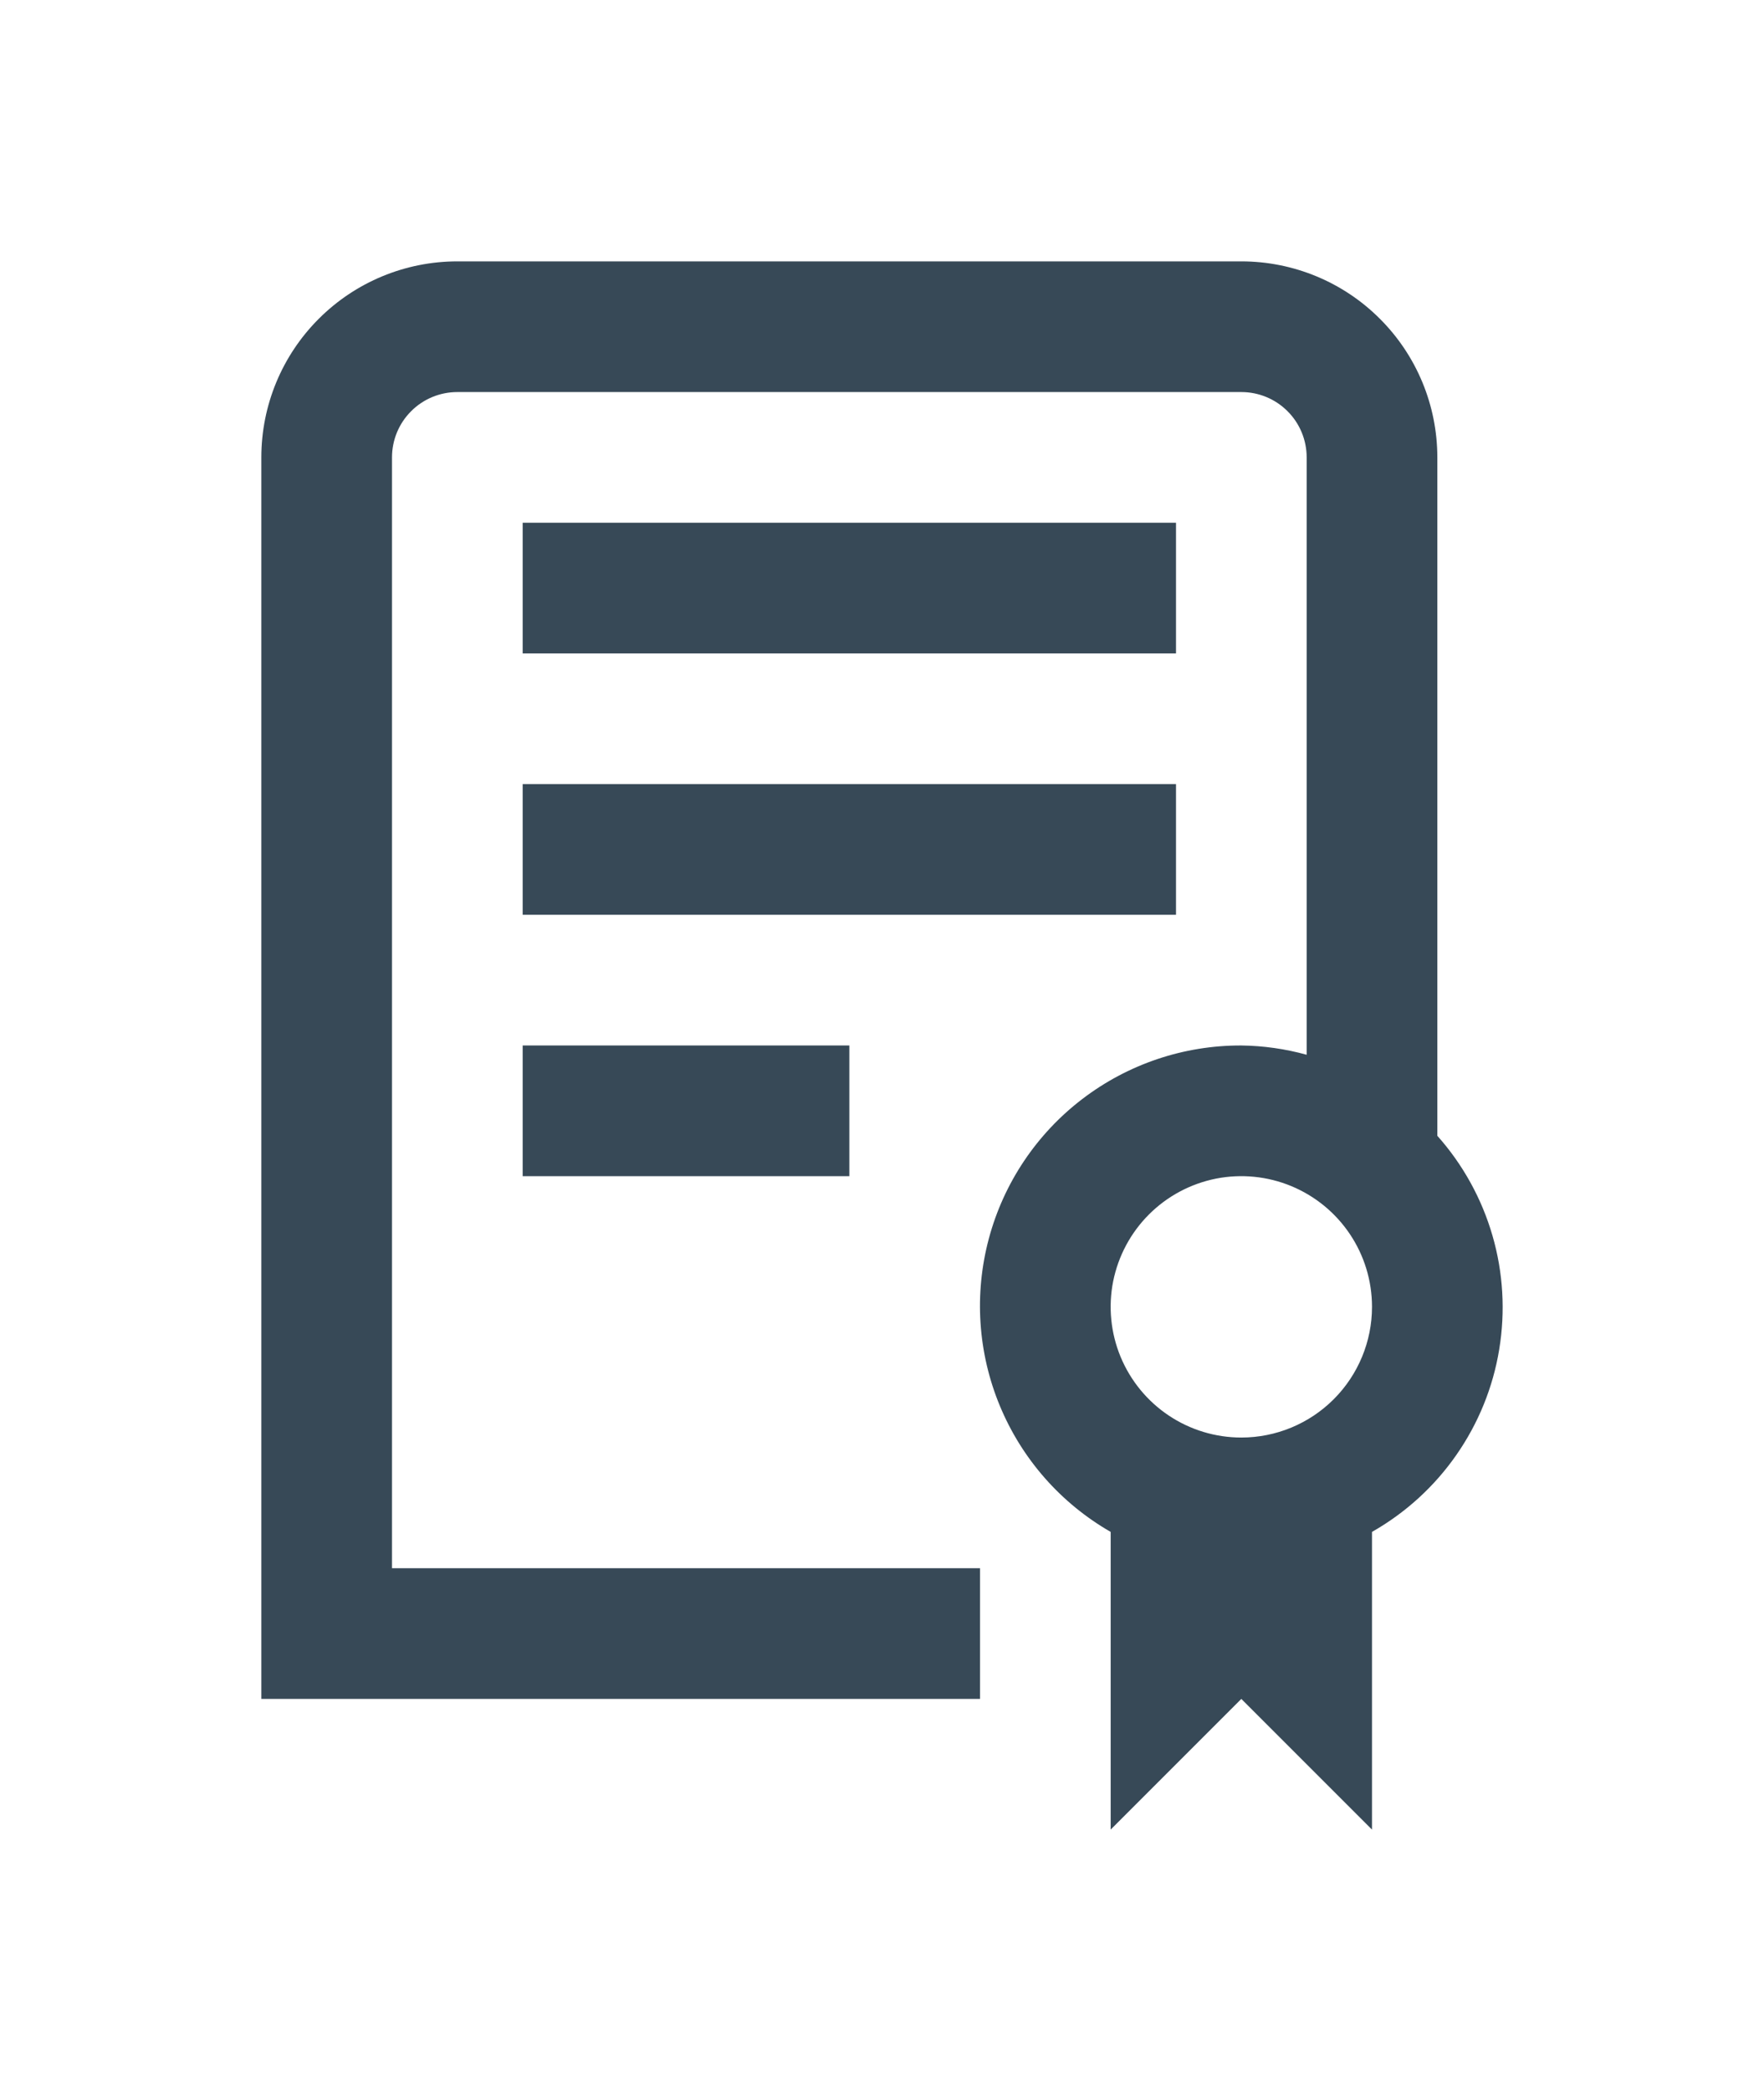 <svg width="27" height="32" viewBox="0 0 27 32" fill="none" xmlns="http://www.w3.org/2000/svg">
<g clip-path="url(#clip0_403_3549)" filter="url(#filter0_d_403_3549)">
<path d="M8 12H13V14H8V12ZM18 8H8V10H18V8ZM18 4H8V6H18V4ZM21 19.444V24L19 22L17 24V19.444C16.237 19.006 15.641 18.328 15.304 17.515C14.967 16.703 14.908 15.802 15.136 14.953C15.364 14.103 15.867 13.353 16.566 12.819C17.265 12.285 18.12 11.997 19 12C19.338 12.004 19.674 12.052 20 12.142V3C20 2.735 19.895 2.48 19.707 2.293C19.52 2.105 19.265 2 19 2H7C6.735 2 6.48 2.105 6.293 2.293C6.105 2.48 6 2.735 6 3V20H15V22H4V3C4 2.204 4.316 1.441 4.879 0.879C5.441 0.316 6.204 0 7 0L19 0C19.796 0 20.559 0.316 21.121 0.879C21.684 1.441 22 2.204 22 3V13.382C22.392 13.822 22.68 14.344 22.844 14.91C23.008 15.475 23.043 16.071 22.947 16.652C22.852 17.233 22.627 17.785 22.29 18.268C21.953 18.752 21.512 19.153 21 19.444V19.444ZM21 16C21 15.604 20.883 15.218 20.663 14.889C20.443 14.56 20.131 14.304 19.765 14.152C19.4 14.001 18.998 13.961 18.61 14.038C18.222 14.116 17.866 14.306 17.586 14.586C17.306 14.866 17.116 15.222 17.038 15.61C16.961 15.998 17.001 16.4 17.152 16.765C17.304 17.131 17.56 17.443 17.889 17.663C18.218 17.883 18.604 18 19 18C19.53 18 20.039 17.789 20.414 17.414C20.789 17.039 21 16.53 21 16Z" fill="#374957"/>
</g>
<defs>
<filter id="filter0_d_403_3549" x="-3" y="0" width="32" height="32" filterUnits="userSpaceOnUse" color-interpolation-filters="sRGB">
<feFlood flood-opacity="0" result="BackgroundImageFix"/>
<feColorMatrix in="SourceAlpha" type="matrix" values="0 0 0 0 0 0 0 0 0 0 0 0 0 0 0 0 0 0 127 0" result="hardAlpha"/>
<feOffset dy="4"/>
<feGaussianBlur stdDeviation="2"/>
<feComposite in2="hardAlpha" operator="out"/>
<feColorMatrix type="matrix" values="0 0 0 0 0 0 0 0 0 0 0 0 0 0 0 0 0 0 0.25 0"/>
<feBlend mode="normal" in2="BackgroundImageFix" result="effect1_dropShadow_403_3549"/>
<feBlend mode="normal" in="SourceGraphic" in2="effect1_dropShadow_403_3549" result="shape"/>
</filter>
<clipPath id="clip0_403_3549">
<rect width="24" height="24" fill="white" transform="translate(1)"/>
</clipPath>
</defs>
</svg>
